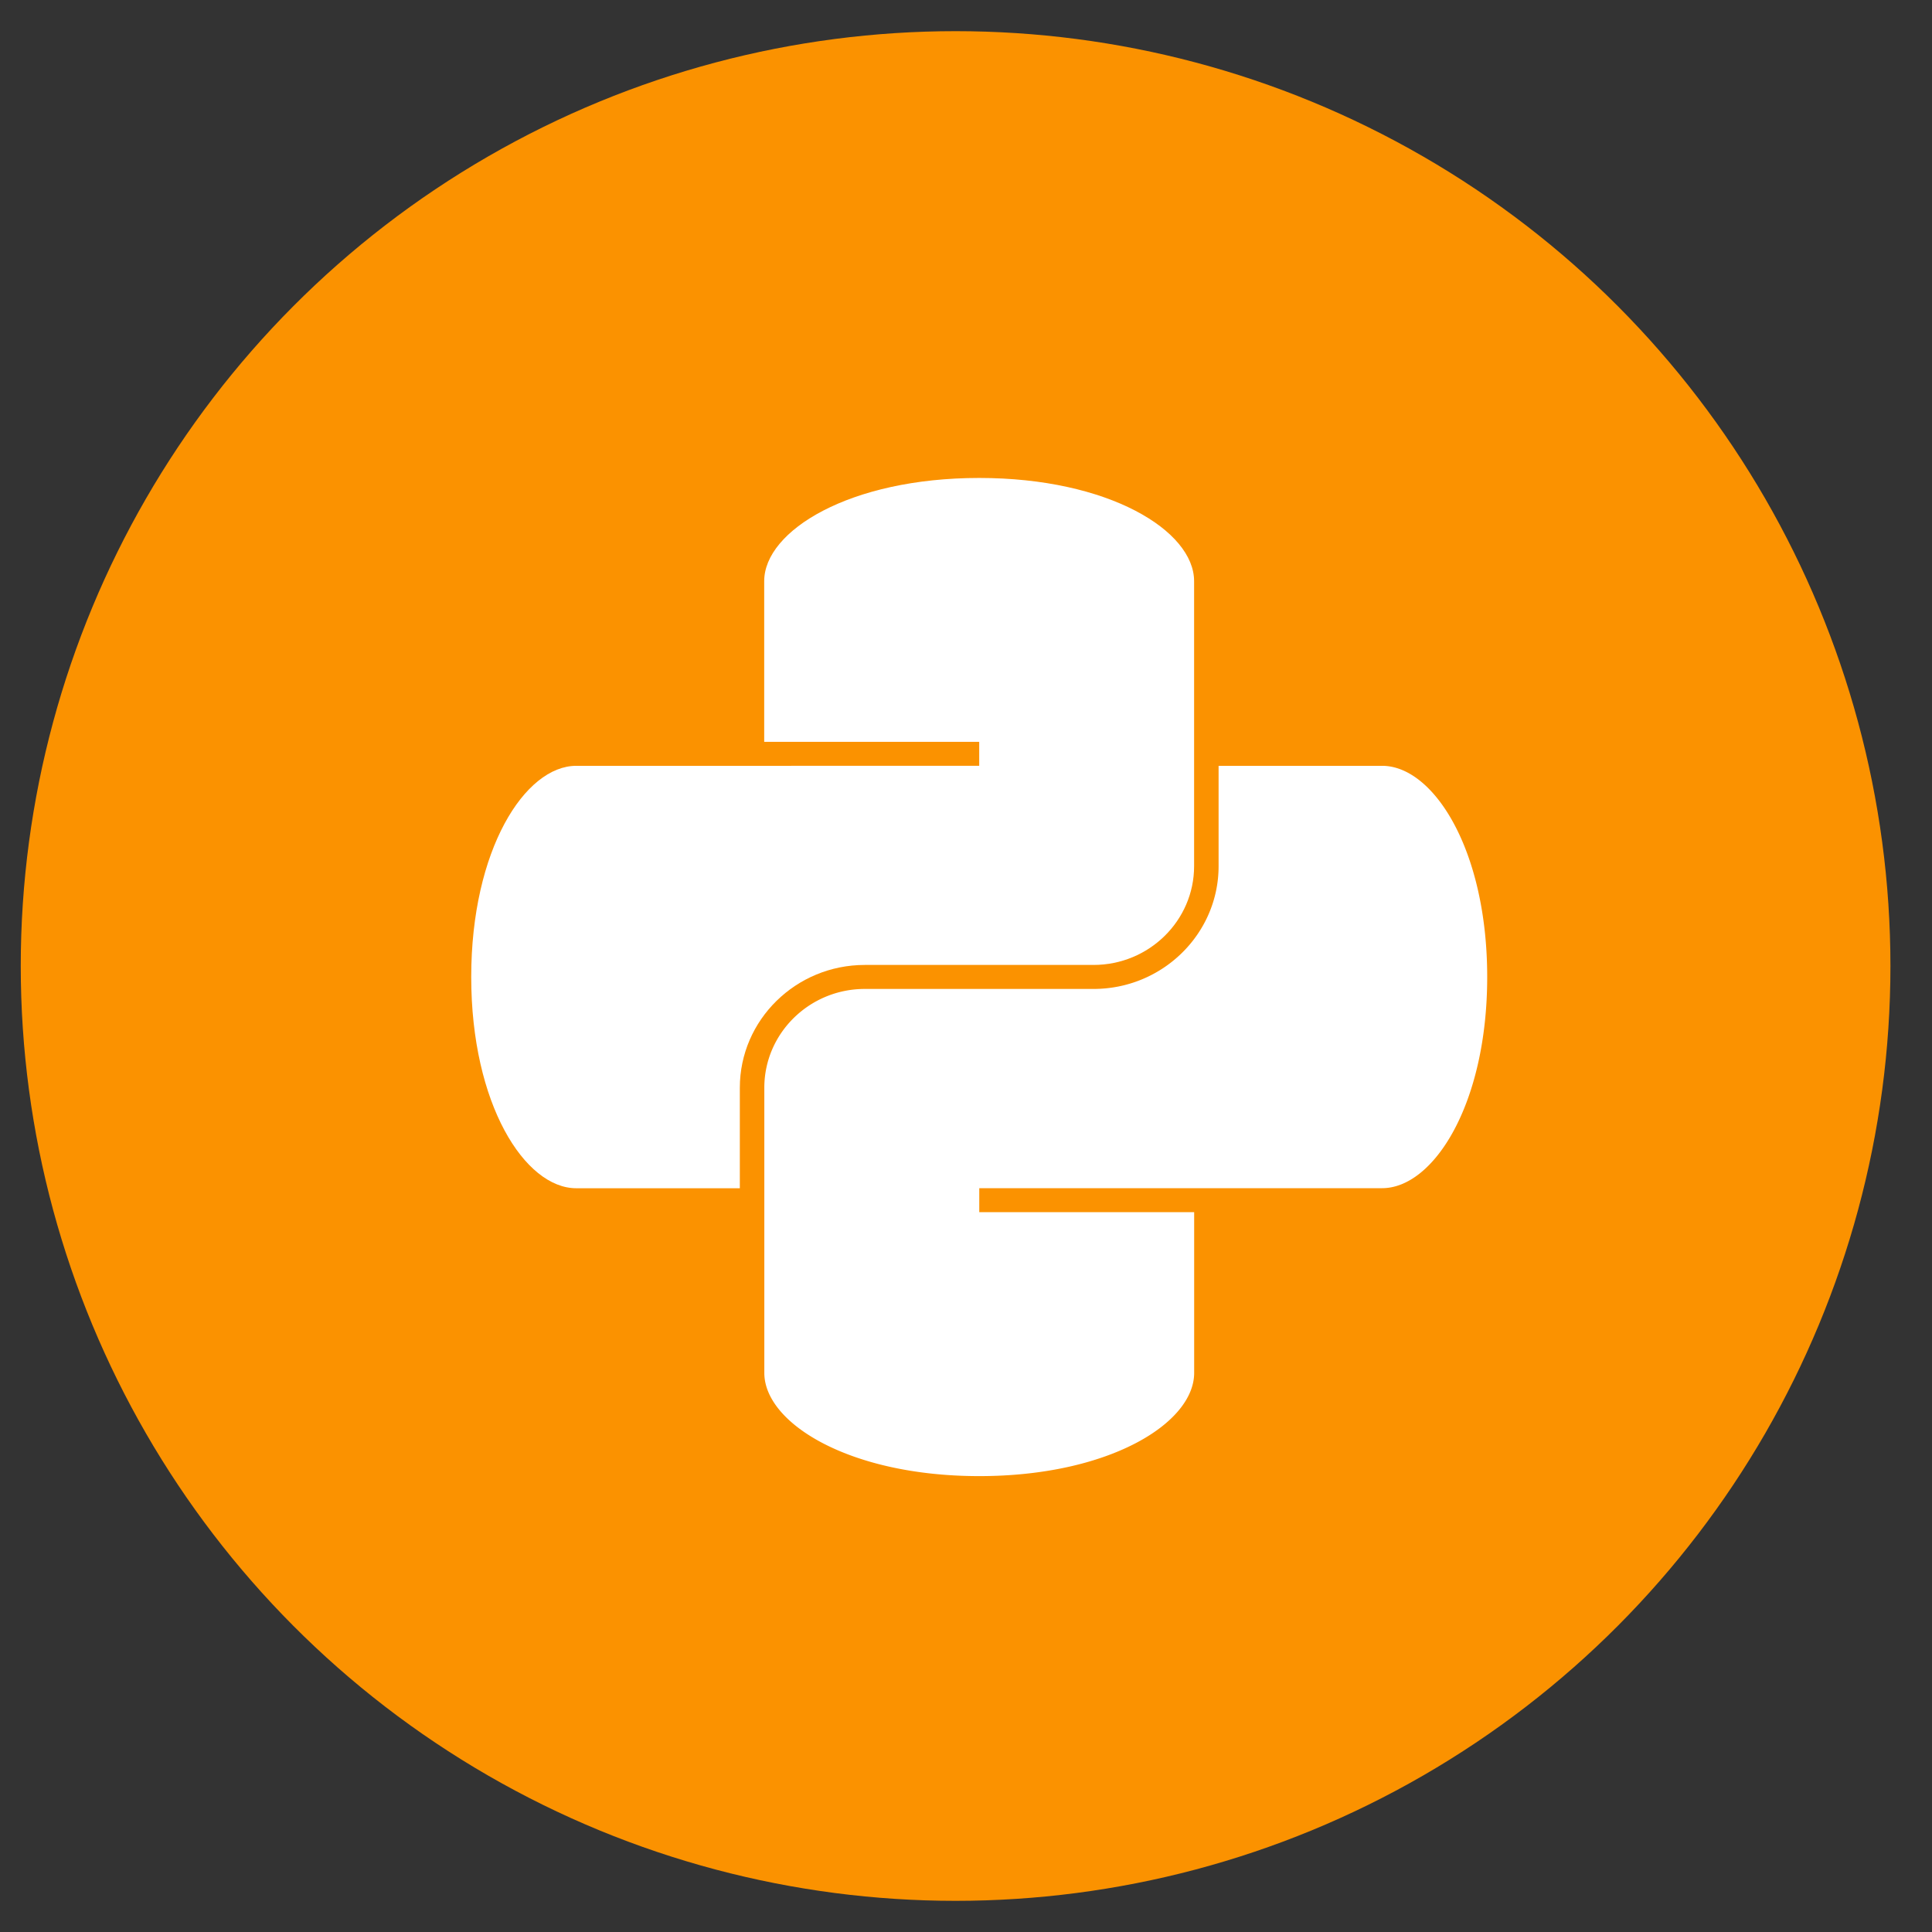 <svg width="31" height="31" viewBox="0 0 31 31" xmlns="http://www.w3.org/2000/svg"><rect x="0" y="0" width="31" height="31" fill="#333333" stroke="none"/><title>Group 39</title><g transform="translate(.333 .5)" fill="none" fill-rule="evenodd"><circle fill="#FB9200" cx="15" cy="15" r="15"/><g fill="#FFF"><path d="M15.379 7.169c-2.077 0-3.45.847-3.45 1.656v2.578h3.45v.385H8.913c-.823 0-1.685 1.348-1.685 3.388 0 2.042.862 3.39 1.685 3.39h2.625v-1.613c0-1.086.899-1.97 2.005-1.97h3.67c.89 0 1.614-.711 1.614-1.585V8.825c0-.81-1.371-1.656-3.448-1.656z"/><path d="M14.006 9.452c0 .27-.222.488-.497.488a.492.492 0 0 1-.496-.488c0-.27.223-.487.496-.487.275 0 .497.218.497.487zm7.837 2.336H19.22v1.61c0 1.086-.9 1.97-2.006 1.97h-3.67c-.89 0-1.613.712-1.613 1.585v4.576c0 .809 1.372 1.656 3.449 1.656s3.448-.847 3.448-1.656V18.95H15.38v-.385h6.464c.824 0 1.686-1.347 1.686-3.389 0-2.04-.862-3.388-1.686-3.388z"/><path d="M17.743 20.901c0 .27-.221.488-.496.488a.492.492 0 0 1-.496-.488c0-.269.222-.487.496-.487a.49.49 0 0 1 .496.487z"/></g></g></svg>